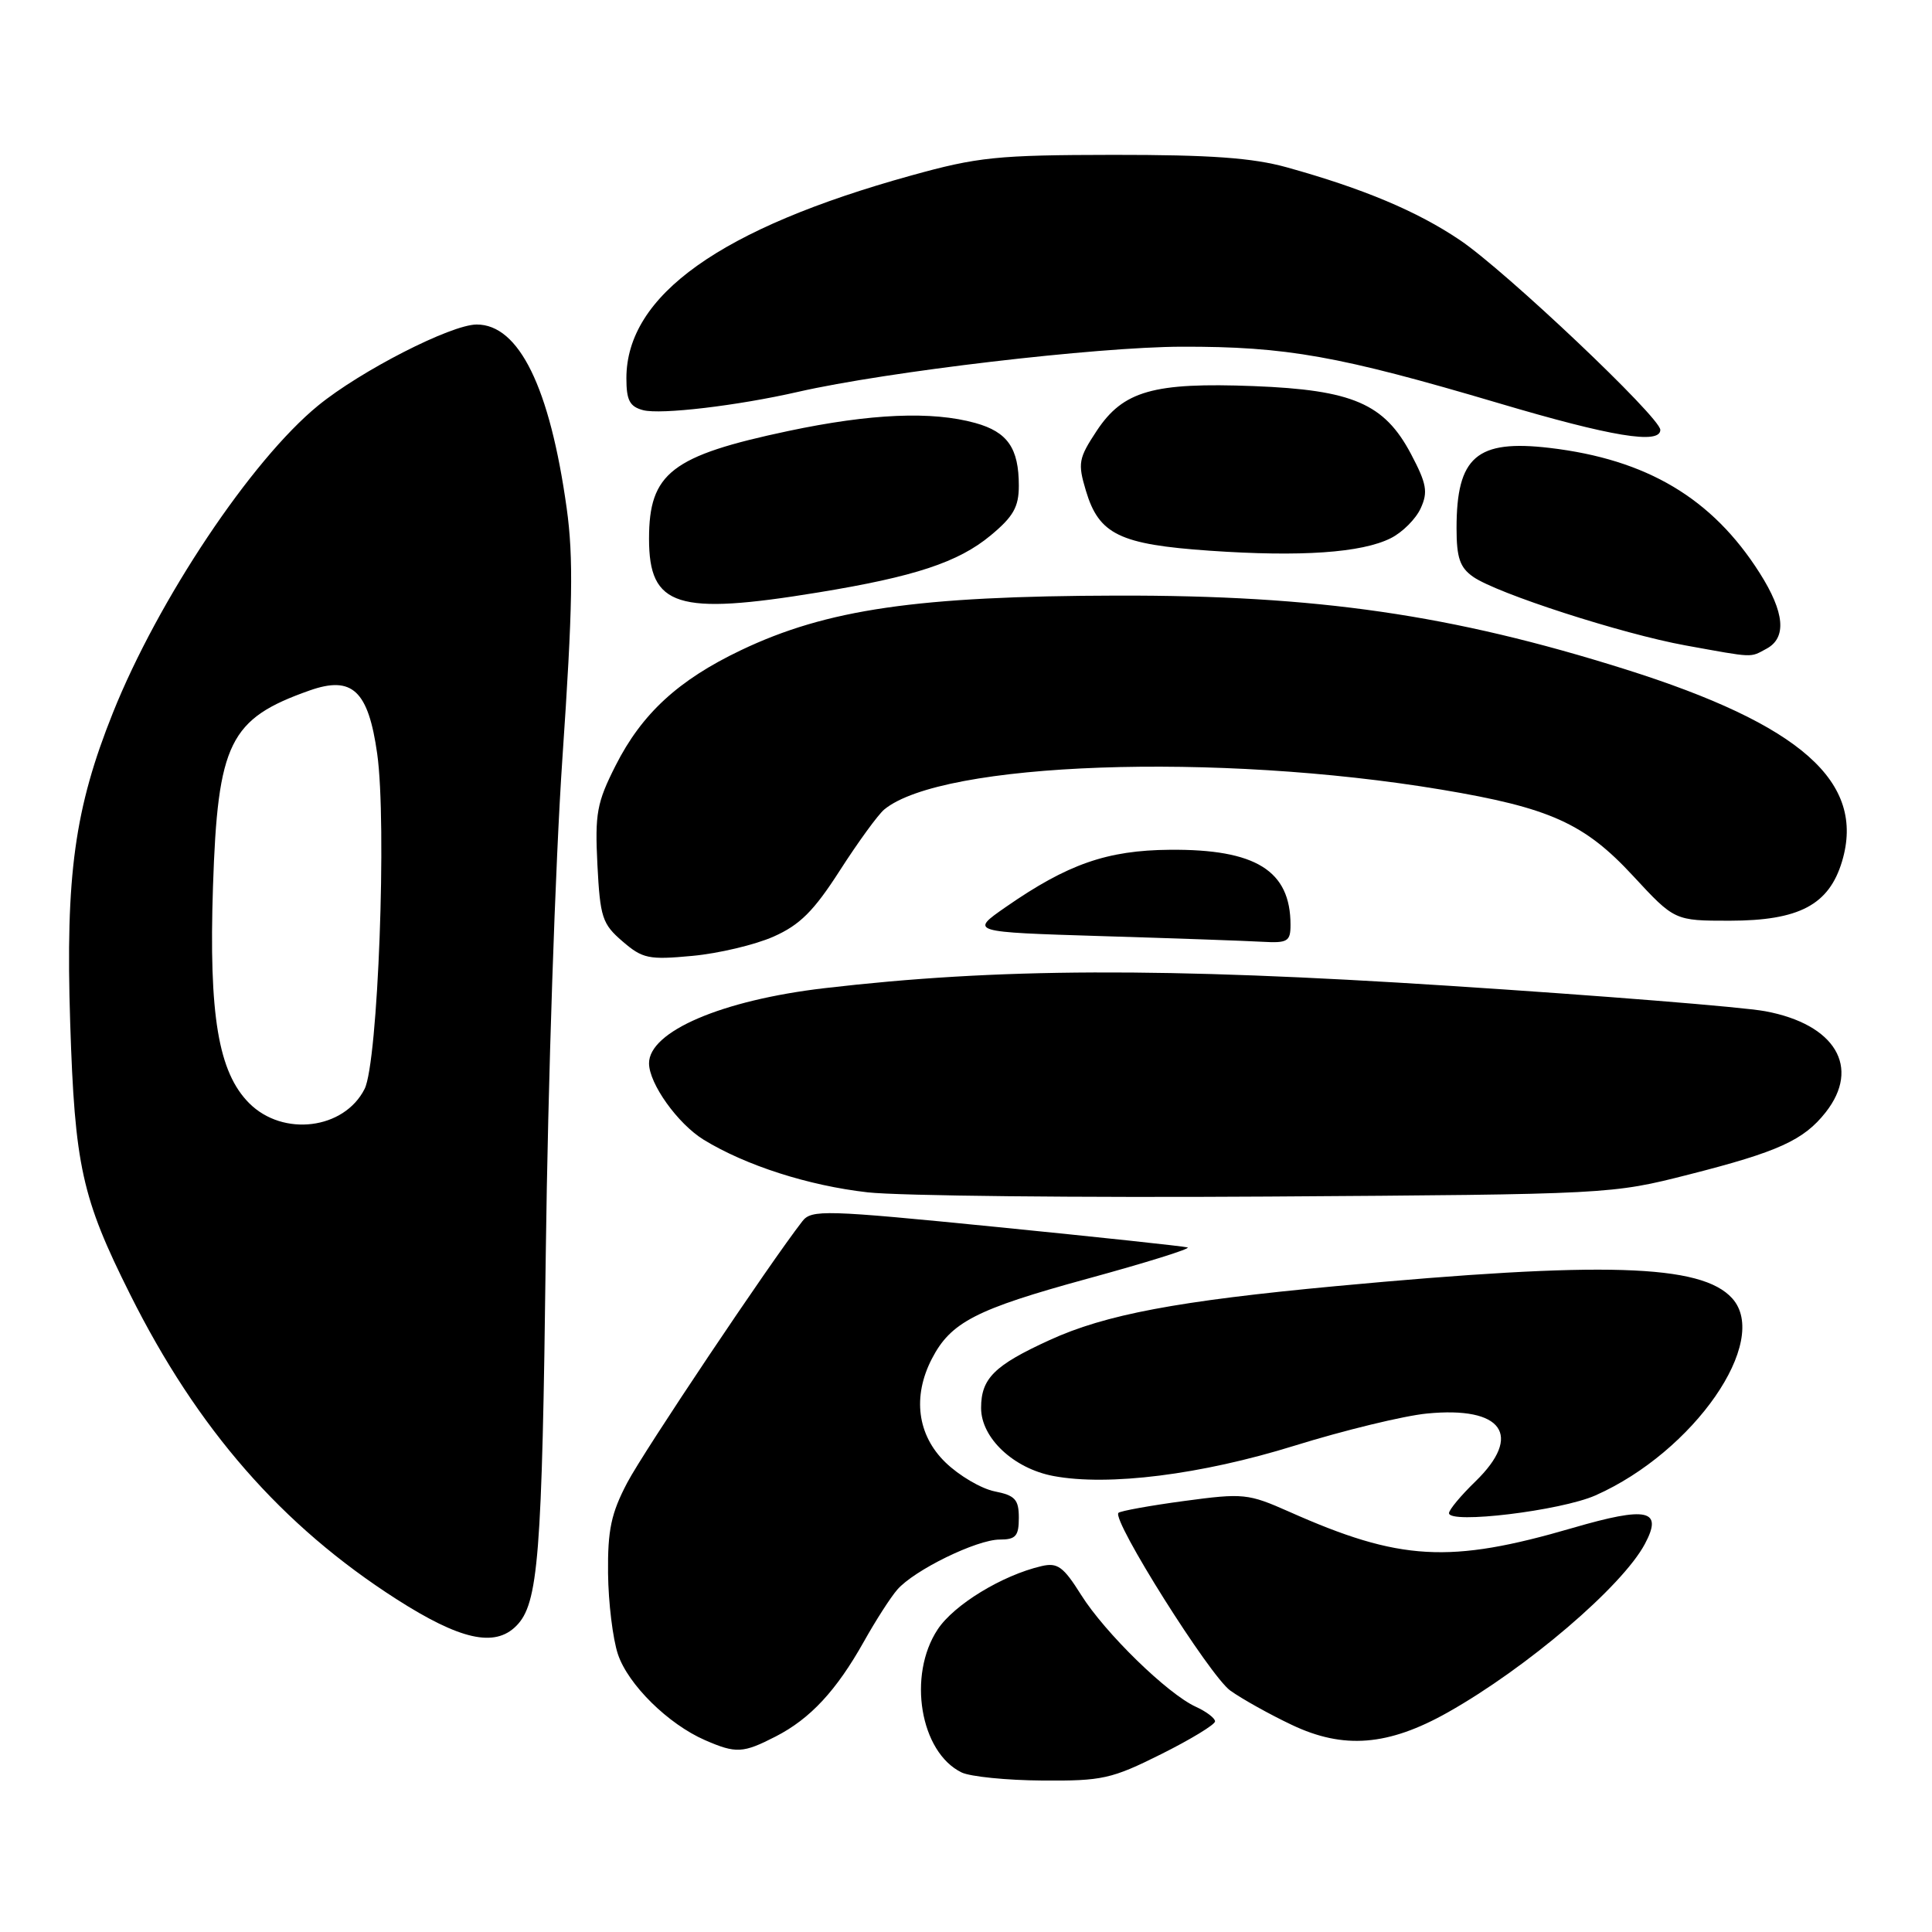 <?xml version="1.0" encoding="UTF-8" standalone="no"?>
<!DOCTYPE svg PUBLIC "-//W3C//DTD SVG 1.1//EN" "http://www.w3.org/Graphics/SVG/1.1/DTD/svg11.dtd" >
<svg xmlns="http://www.w3.org/2000/svg" xmlns:xlink="http://www.w3.org/1999/xlink" version="1.1" viewBox="0 0 256 256">
 <g >
 <path fill="currentColor"
d=" M 153.87 232.43 C 157.79 230.47 161.00 228.52 161.00 228.09 C 161.00 227.67 159.86 226.80 158.46 226.16 C 154.70 224.45 146.42 216.37 143.26 211.34 C 140.90 207.58 140.13 207.02 138.00 207.52 C 132.81 208.73 126.42 212.62 124.25 215.90 C 120.22 221.99 121.92 232.19 127.42 234.86 C 128.56 235.41 133.38 235.90 138.12 235.93 C 146.06 235.99 147.28 235.72 153.87 232.43 Z  M 102.79 230.09 C 107.37 227.74 110.83 224.01 114.48 217.50 C 116.02 214.75 118.00 211.66 118.89 210.64 C 121.13 208.05 129.42 204.00 132.47 204.00 C 134.59 204.00 135.00 203.54 135.00 201.12 C 135.00 198.69 134.51 198.15 131.78 197.61 C 130.01 197.25 127.08 195.53 125.28 193.78 C 121.55 190.17 120.88 185.06 123.48 180.04 C 125.98 175.20 129.32 173.48 144.04 169.45 C 151.84 167.32 157.84 165.45 157.36 165.29 C 156.89 165.14 145.50 163.92 132.06 162.58 C 109.26 160.31 107.52 160.26 106.31 161.83 C 101.97 167.41 85.29 192.31 83.11 196.47 C 80.98 200.52 80.51 202.74 80.57 208.47 C 80.61 212.34 81.20 217.17 81.88 219.20 C 83.23 223.22 88.53 228.45 93.42 230.58 C 97.53 232.37 98.45 232.32 102.79 230.09 Z  M 191.86 226.89 C 202.33 220.99 214.94 210.22 217.95 204.59 C 220.39 200.03 218.31 199.57 208.39 202.46 C 192.06 207.22 185.51 206.85 170.82 200.31 C 165.38 197.90 164.77 197.83 156.90 198.89 C 152.37 199.50 148.46 200.21 148.20 200.46 C 147.28 201.39 160.31 222.08 163.03 224.02 C 164.56 225.11 168.22 227.16 171.16 228.55 C 178.02 231.82 183.95 231.35 191.86 226.89 Z  M 68.40 215.45 C 71.34 212.52 71.83 206.34 72.32 166.00 C 72.60 143.72 73.58 114.25 74.52 100.50 C 75.89 80.47 76.00 73.88 75.09 67.35 C 72.86 51.34 68.77 42.99 63.16 43.00 C 59.76 43.01 47.79 49.13 42.14 53.75 C 33.30 60.98 20.96 79.45 14.96 94.45 C 9.89 107.11 8.67 115.95 9.30 135.50 C 9.91 154.51 10.84 158.72 17.23 171.49 C 26.16 189.37 37.35 202.17 52.54 211.90 C 60.96 217.29 65.54 218.32 68.40 215.45 Z  M 211.40 198.15 C 224.45 192.37 234.64 177.68 229.52 172.03 C 225.43 167.50 212.46 167.11 177.00 170.42 C 156.04 172.38 146.46 174.18 139.07 177.57 C 131.74 180.92 130.00 182.65 130.00 186.57 C 130.00 190.54 134.31 194.59 139.59 195.58 C 146.86 196.95 159.17 195.40 171.50 191.57 C 178.10 189.52 186.01 187.60 189.08 187.30 C 199.09 186.32 201.82 190.16 195.50 196.30 C 193.57 198.17 192.00 200.06 192.00 200.50 C 192.00 201.97 206.80 200.18 211.40 198.15 Z  M 223.79 155.63 C 235.63 152.62 239.00 151.08 241.91 147.39 C 246.60 141.42 243.18 135.71 233.89 133.99 C 230.88 133.43 212.01 131.92 191.96 130.62 C 154.04 128.17 132.19 128.26 109.23 130.94 C 95.65 132.53 85.99 136.67 86.00 140.90 C 86.01 143.60 89.81 148.91 93.24 151.02 C 98.81 154.43 107.11 157.10 114.96 157.99 C 119.11 158.46 142.97 158.71 168.00 158.55 C 213.32 158.25 213.54 158.24 223.79 155.63 Z  M 102.49 124.11 C 105.99 122.56 107.83 120.73 111.30 115.32 C 113.71 111.57 116.35 107.94 117.17 107.26 C 124.82 100.95 161.22 99.66 191.00 104.63 C 205.36 107.03 209.95 109.10 216.38 116.05 C 221.89 122.00 221.89 122.00 229.20 122.00 C 238.40 121.99 242.35 119.90 244.08 114.14 C 247.23 103.62 238.65 96.02 215.32 88.67 C 192.35 81.44 174.54 78.86 148.00 78.92 C 121.57 78.98 109.55 80.73 98.17 86.16 C 89.89 90.11 85.06 94.55 81.58 101.42 C 79.08 106.36 78.82 107.79 79.16 114.59 C 79.52 121.55 79.80 122.43 82.48 124.73 C 85.14 127.03 85.97 127.20 91.73 126.66 C 95.21 126.34 100.05 125.19 102.49 124.11 Z  M 171.00 122.55 C 171.00 115.36 166.40 112.50 155.00 112.60 C 146.69 112.67 141.48 114.49 133.28 120.18 C 128.50 123.50 128.50 123.50 146.00 124.04 C 155.62 124.33 165.19 124.67 167.25 124.79 C 170.62 124.98 171.00 124.75 171.00 122.55 Z  M 234.07 85.96 C 236.78 84.51 236.48 81.14 233.17 75.93 C 226.89 66.03 218.22 60.87 205.33 59.35 C 195.67 58.22 193.00 60.52 193.00 69.99 C 193.00 73.90 193.44 75.20 195.20 76.43 C 198.36 78.64 214.92 83.99 223.33 85.52 C 232.56 87.19 231.83 87.16 234.07 85.96 Z  M 108.43 78.50 C 121.21 76.41 126.98 74.50 131.25 70.96 C 134.27 68.46 135.00 67.18 135.00 64.36 C 135.00 59.38 133.51 57.24 129.24 56.05 C 123.48 54.45 115.37 54.80 104.45 57.11 C 88.97 60.39 86.00 62.68 86.00 71.39 C 86.00 80.40 89.70 81.57 108.43 78.50 Z  M 184.29 71.31 C 185.83 70.54 187.61 68.76 188.25 67.35 C 189.24 65.19 189.04 64.09 186.96 60.15 C 183.43 53.48 179.23 51.67 166.12 51.16 C 152.83 50.65 148.83 51.79 145.33 57.07 C 142.91 60.74 142.79 61.36 143.89 65.03 C 145.62 70.82 148.36 72.14 160.27 72.97 C 172.37 73.81 180.44 73.25 184.29 71.31 Z  M 220.00 56.96 C 220.00 55.31 199.50 35.90 193.47 31.83 C 187.79 27.99 180.64 24.99 170.50 22.17 C 165.96 20.91 160.36 20.51 147.50 20.52 C 132.12 20.54 129.57 20.80 120.72 23.26 C 95.48 30.25 83.00 39.14 83.00 50.12 C 83.00 53.05 83.44 53.88 85.22 54.35 C 87.56 54.96 97.71 53.76 105.76 51.92 C 117.57 49.23 145.28 45.97 156.58 45.94 C 170.46 45.91 177.36 47.14 198.61 53.43 C 213.51 57.85 220.00 58.92 220.00 56.96 Z  M 33.03 146.19 C 28.93 142.09 27.66 134.53 28.22 117.52 C 28.85 98.39 30.40 95.24 41.03 91.49 C 46.67 89.50 48.80 91.49 49.98 99.87 C 51.28 109.08 50.09 140.78 48.31 144.29 C 45.60 149.66 37.51 150.66 33.03 146.19 Z "/>
</g>
</svg>